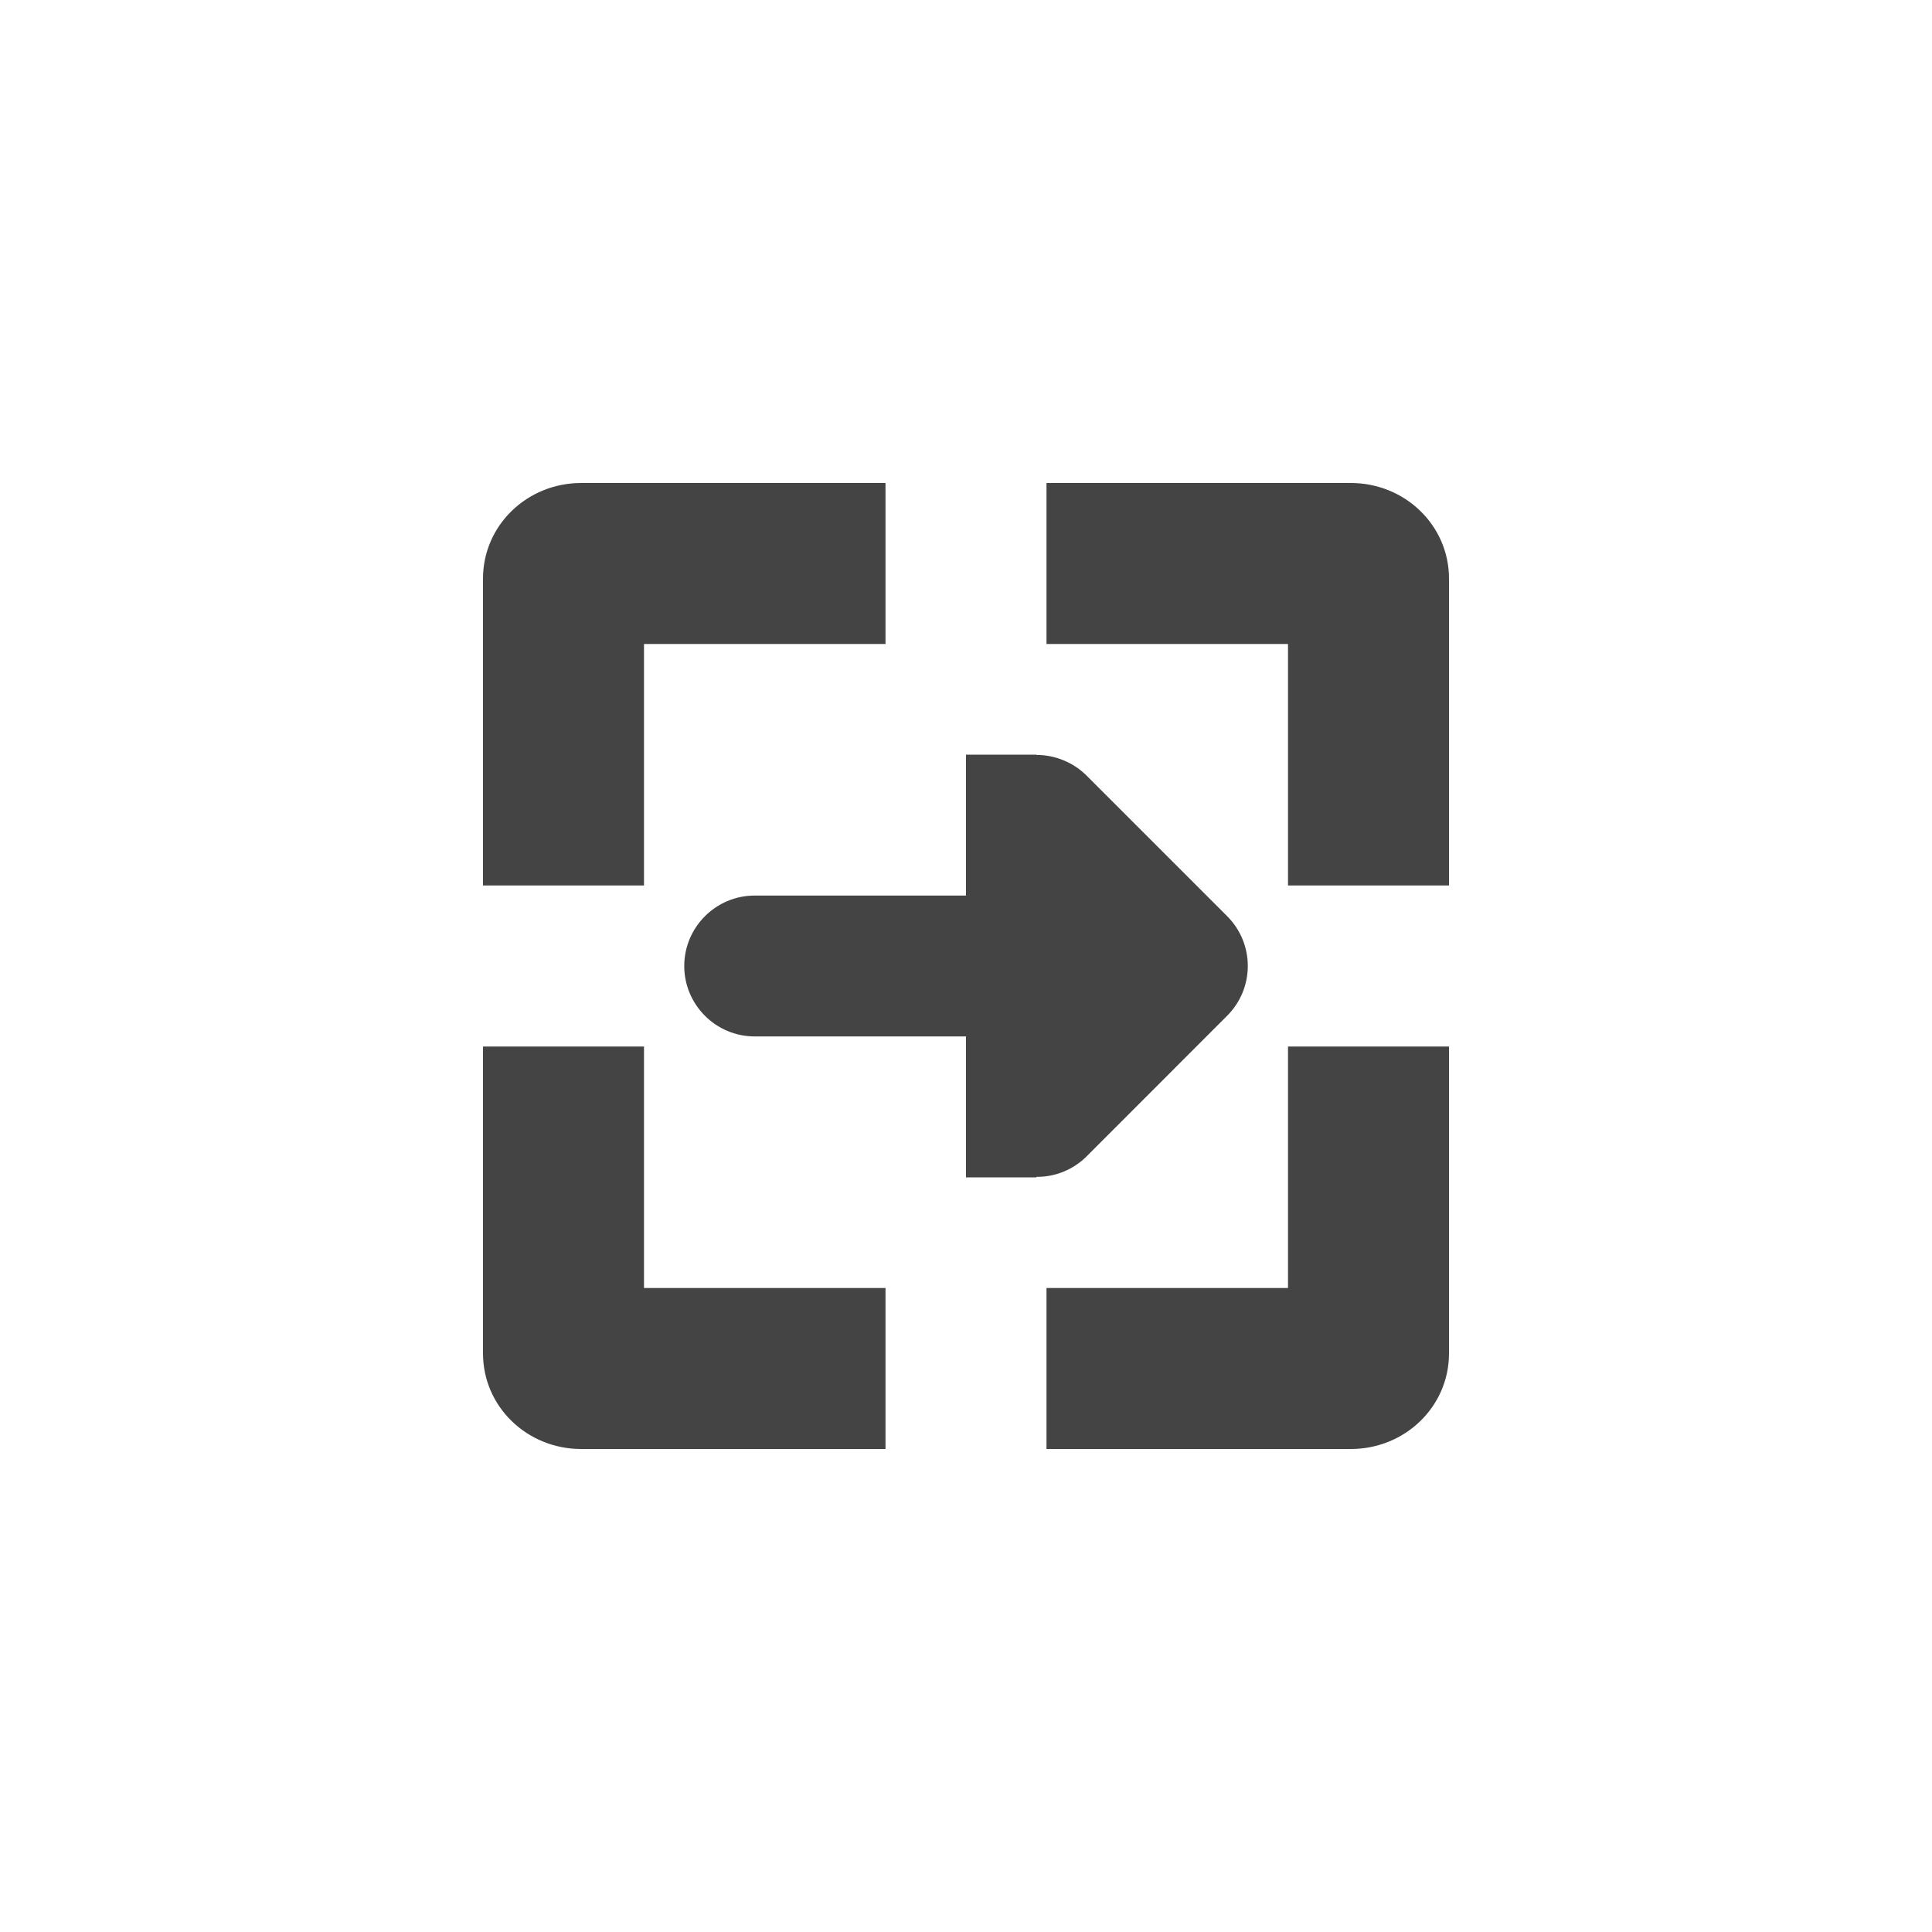 <?xml version='1.0' encoding='UTF-8' standalone='no'?>
<svg xmlns="http://www.w3.org/2000/svg" xmlns:xlink="http://www.w3.org/1999/xlink" version="1.1" width="24px" height="24px">
  <g transform="translate(4.0, 4.0) scale(1 1) ">
    <sodipodi:namedview xmlns:sodipodi="http://sodipodi.sourceforge.net/DTD/sodipodi-0.dtd" xmlns:inkscape="http://www.inkscape.org/namespaces/inkscape" id="namedview9" pagecolor="#ffffff" bordercolor="#000000" borderopacity="0.25" inkscape:showpageshadow="2" inkscape:pageopacity="0.0" inkscape:pagecheckerboard="0" inkscape:deskcolor="#d1d1d1" showgrid="false" inkscape:zoom="22.693708" inkscape:cx="-1.5863428" inkscape:cy="7.7774861" inkscape:current-layer="svg7"/>
    <defs id="defs3">
      <style id="current-color-scheme" type="text/css">
   .ColorScheme-Text { color:#444444; } .ColorScheme-Highlight { color:#4285f4; }
  </style>
      <style id="current-color-scheme-535" type="text/css">
   .ColorScheme-Text { color:#444444; } .ColorScheme-Highlight { color:#4285f4; }
  </style>
      <style id="current-color-scheme-53" type="text/css">
   .ColorScheme-Text { color:#444444; } .ColorScheme-Highlight { color:#4285f4; }
  </style>
      <style id="current-color-scheme-5" type="text/css">
   .ColorScheme-Text { color:#444444; } .ColorScheme-Highlight { color:#4285f4; }
  </style>
    </defs>
    <g xmlns:sodipodi="http://sodipodi.sourceforge.net/DTD/sodipodi-0.dtd" id="g537">
      <path style="fill:#444444;fill-opacity:1" d="m 12,9 v 3 H 9 v 2 h 3.781 C 13.451,14 14,13.476 14,12.812 V 9 Z" id="path319"/>
      <path style="fill:#444444;fill-opacity:1" d="m 2,9 v 3.812 C 2,13.476 2.549,14 3.219,14 H 7 V 12 H 4 V 9 Z" id="path317"/>
      <path style="fill:#444444;fill-opacity:1" d="m 9,2 v 2 h 3 v 3 h 2 V 3.188 C 14,2.525 13.451,2 12.781,2 Z" id="path313"/>
      <path style="fill:#444444;fill-opacity:1" d="M 3.219,2 C 2.549,2 2,2.525 2,3.188 V 7 H 4 V 4 H 7 V 2 Z" id="path5"/>
      <path d="m 8.875,5.375 v 0.003 c 0.232,0 0.455,0.092 0.619,0.253 l 1.75,1.75 c 0.342,0.342 0.342,0.895 0,1.237 L 9.494,10.369 c -0.164,0.161 -0.386,0.253 -0.619,0.25 v 0.007 H 8 V 8.875 h -2.625 c -0.482,0 -0.875,-0.393 -0.875,-0.875 0,-0.482 0.393,-0.875 0.875,-0.875 h 2.625 v -1.75 z" id="path2-3" style="fill:#444444;fill-opacity:1;stroke-width:0.875" sodipodi:nodetypes="cccsscccccsssccc"/>
    </g>
  </g>
</svg>
